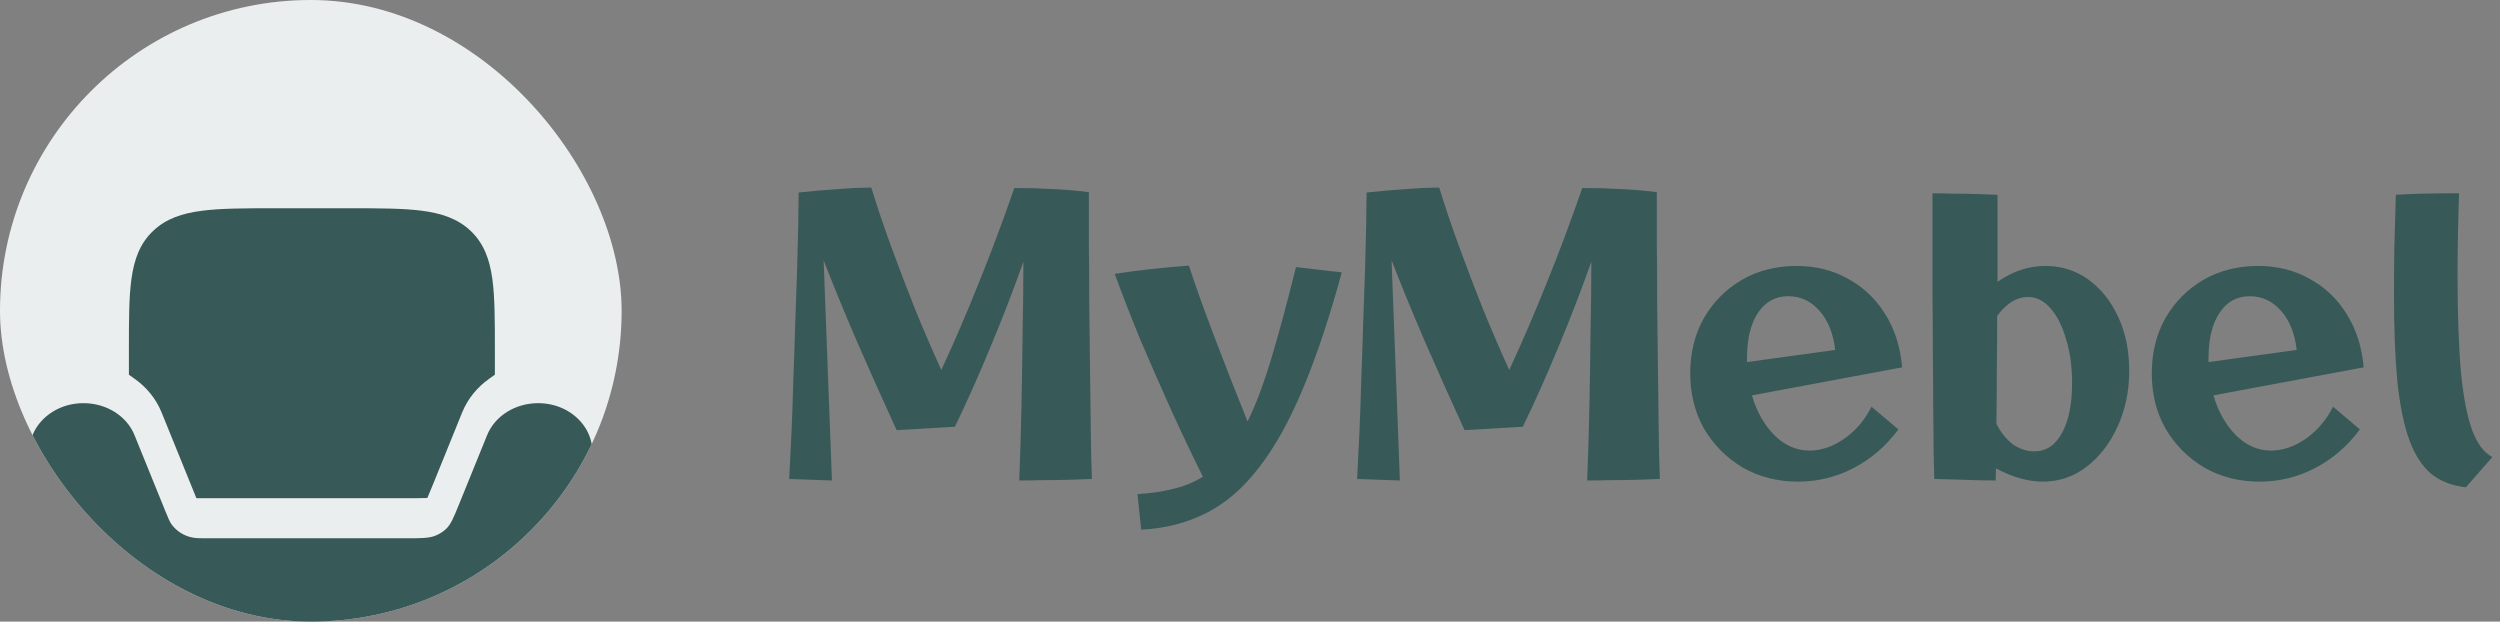 <svg width="185" height="46" viewBox="0 0 185 46" fill="none" xmlns="http://www.w3.org/2000/svg">
<rect x="0" y="0" width="185" height="46" fill="#808080" stroke="none"/>
<g clip-path="url(#clip0_291_1750)">
<rect width="46" height="46" rx="23" fill="#EBEEEE"/>
<path d="M32.444 46.501H12.063V50.667C12.063 51.082 11.898 51.479 11.605 51.772C11.312 52.065 10.915 52.23 10.5 52.23C10.086 52.23 9.689 52.065 9.396 51.772C9.103 51.479 8.938 51.082 8.938 50.667V45.826C7.211 45.072 5.834 43.732 5.171 42.04C5.142 41.97 5.115 41.899 5.09 41.828L2.375 34.551C1.511 32.23 3.444 29.834 6.182 29.834C7.869 29.834 9.377 30.778 9.952 32.197L12.24 37.834C12.448 38.346 12.553 38.605 12.703 38.813C13.077 39.317 13.627 39.661 14.244 39.778C14.515 39.834 14.821 39.834 15.432 39.834H29.973C31.159 39.834 31.75 39.834 32.246 39.63C32.517 39.517 32.763 39.363 32.973 39.174C33.357 38.828 33.559 38.33 33.963 37.334L36.048 32.197C36.623 30.78 38.132 29.834 39.819 29.834C42.557 29.834 44.49 32.23 43.625 34.551L41.292 40.801C40.886 41.892 40.684 42.436 40.415 42.901C39.637 44.208 38.463 45.232 37.063 45.826V50.667C37.063 51.082 36.898 51.479 36.605 51.772C36.312 52.065 35.915 52.23 35.5 52.23C35.086 52.23 34.689 52.065 34.395 51.772C34.102 51.479 33.938 51.082 33.938 50.667V46.49C33.548 46.501 33.073 46.501 32.444 46.501Z" fill="#375957"/>
<path d="M25.655 15.41H20.505C18.213 15.41 16.388 15.41 14.963 15.594C13.492 15.781 12.286 16.177 11.326 17.093C10.359 18.012 9.932 19.183 9.732 20.604C9.538 21.975 9.538 23.718 9.538 25.896V27.729L9.976 28.041C10.842 28.654 11.542 29.496 11.963 30.531L14.534 36.868H30.053L30.809 36.866H30.813L31.621 36.852L31.884 36.227L32.113 35.669L34.196 30.531C34.617 29.496 35.317 28.656 36.184 28.039L36.621 27.727V25.893C36.621 23.718 36.621 21.975 36.428 20.604C36.228 19.183 35.801 18.012 34.834 17.091C33.876 16.179 32.667 15.781 31.198 15.591C29.771 15.41 27.948 15.41 25.655 15.41Z" fill="#375957"/>
</g>
<path d="M59.1 14.248C60.145 14.136 61.107 14.052 61.984 13.996C62.88 13.921 63.711 13.884 64.476 13.884C64.905 15.284 65.4 16.749 65.96 18.28C66.52 19.811 67.108 21.351 67.724 22.9C68.359 24.449 69.003 25.943 69.656 27.38C70.627 25.289 71.551 23.143 72.428 20.94C73.324 18.737 74.201 16.395 75.06 13.912C76.068 13.912 77.067 13.94 78.056 13.996C79.045 14.052 79.885 14.127 80.576 14.22C80.576 15.247 80.576 16.469 80.576 17.888C80.595 19.288 80.604 20.8 80.604 22.424C80.623 24.029 80.641 25.635 80.66 27.24C80.679 28.845 80.697 30.357 80.716 31.776C80.735 33.195 80.763 34.417 80.8 35.444C80.371 35.463 79.848 35.481 79.232 35.5C78.616 35.519 77.972 35.528 77.3 35.528C76.628 35.547 76.003 35.556 75.424 35.556C75.499 33.671 75.555 31.785 75.592 29.9C75.629 27.996 75.657 26.148 75.676 24.356C75.713 22.564 75.732 20.903 75.732 19.372C74.948 21.575 74.136 23.675 73.296 25.672C72.475 27.669 71.597 29.639 70.664 31.58L66.352 31.832C65.288 29.517 64.299 27.305 63.384 25.196C62.469 23.068 61.657 21.089 60.948 19.26L61.564 35.556L58.4 35.444C58.456 34.455 58.512 33.325 58.568 32.056C58.624 30.787 58.671 29.452 58.708 28.052C58.764 26.652 58.811 25.261 58.848 23.88C58.904 22.48 58.951 21.155 58.988 19.904C59.025 18.635 59.053 17.515 59.072 16.544C59.091 15.555 59.1 14.789 59.1 14.248ZM84.451 39.196L84.171 36.564C85.16 36.508 86.047 36.377 86.831 36.172C87.634 35.985 88.362 35.687 89.015 35.276C88.231 33.708 87.438 32.037 86.635 30.264C85.832 28.491 85.067 26.745 84.339 25.028C83.63 23.292 83.014 21.705 82.491 20.268C83.163 20.156 84.003 20.044 85.011 19.932C86.019 19.82 87.008 19.727 87.979 19.652C88.446 21.089 89.062 22.816 89.827 24.832C90.592 26.848 91.423 28.967 92.319 31.188C92.935 29.937 93.523 28.379 94.083 26.512C94.643 24.645 95.25 22.396 95.903 19.764L99.291 20.156C98.376 23.516 97.415 26.391 96.407 28.78C95.418 31.151 94.335 33.092 93.159 34.604C92.002 36.116 90.704 37.236 89.267 37.964C87.83 38.692 86.224 39.103 84.451 39.196ZM101.127 14.248C102.173 14.136 103.134 14.052 104.011 13.996C104.907 13.921 105.738 13.884 106.503 13.884C106.933 15.284 107.427 16.749 107.987 18.28C108.547 19.811 109.135 21.351 109.751 22.9C110.386 24.449 111.03 25.943 111.683 27.38C112.654 25.289 113.578 23.143 114.455 20.94C115.351 18.737 116.229 16.395 117.087 13.912C118.095 13.912 119.094 13.94 120.083 13.996C121.073 14.052 121.913 14.127 122.603 14.22C122.603 15.247 122.603 16.469 122.603 17.888C122.622 19.288 122.631 20.8 122.631 22.424C122.65 24.029 122.669 25.635 122.687 27.24C122.706 28.845 122.725 30.357 122.743 31.776C122.762 33.195 122.79 34.417 122.827 35.444C122.398 35.463 121.875 35.481 121.259 35.5C120.643 35.519 119.999 35.528 119.327 35.528C118.655 35.547 118.03 35.556 117.451 35.556C117.526 33.671 117.582 31.785 117.619 29.9C117.657 27.996 117.685 26.148 117.703 24.356C117.741 22.564 117.759 20.903 117.759 19.372C116.975 21.575 116.163 23.675 115.323 25.672C114.502 27.669 113.625 29.639 112.691 31.58L108.379 31.832C107.315 29.517 106.326 27.305 105.411 25.196C104.497 23.068 103.685 21.089 102.975 19.26L103.591 35.556L100.427 35.444C100.483 34.455 100.539 33.325 100.595 32.056C100.651 30.787 100.698 29.452 100.735 28.052C100.791 26.652 100.838 25.261 100.875 23.88C100.931 22.48 100.978 21.155 101.015 19.904C101.053 18.635 101.081 17.515 101.099 16.544C101.118 15.555 101.127 14.789 101.127 14.248ZM133.058 35.64C131.546 35.64 130.184 35.295 128.97 34.604C127.776 33.895 126.824 32.943 126.114 31.748C125.424 30.535 125.078 29.163 125.078 27.632C125.078 26.101 125.414 24.739 126.086 23.544C126.777 22.349 127.71 21.407 128.886 20.716C130.081 20.025 131.434 19.68 132.946 19.68C134.365 19.68 135.634 19.997 136.754 20.632C137.893 21.248 138.808 22.116 139.498 23.236C140.208 24.356 140.628 25.672 140.758 27.184L129.642 29.256C129.997 30.469 130.557 31.459 131.322 32.224C132.088 32.971 132.946 33.344 133.898 33.344C134.776 33.344 135.644 33.045 136.502 32.448C137.361 31.832 138.024 31.048 138.49 30.096L140.478 31.776C139.564 33.008 138.462 33.96 137.174 34.632C135.886 35.304 134.514 35.64 133.058 35.64ZM129.278 26.512C129.278 26.624 129.278 26.717 129.278 26.792L135.802 25.896C135.672 24.701 135.289 23.74 134.654 23.012C134.02 22.284 133.245 21.92 132.33 21.92C131.378 21.92 130.632 22.331 130.09 23.152C129.549 23.955 129.278 25.075 129.278 26.512ZM147.678 35.556C146.875 35.556 146.054 35.537 145.214 35.5C144.374 35.481 143.683 35.463 143.142 35.444C143.123 35.015 143.104 34.333 143.086 33.4C143.086 32.448 143.076 31.337 143.058 30.068C143.058 28.799 143.048 27.455 143.03 26.036C143.03 24.599 143.02 23.161 143.002 21.724C143.002 20.287 143.002 18.924 143.002 17.636C143.002 16.348 143.002 15.237 143.002 14.304C143.431 14.304 143.935 14.313 144.514 14.332C145.111 14.332 145.708 14.341 146.306 14.36C146.903 14.379 147.407 14.397 147.818 14.416C147.818 16.171 147.818 18.317 147.818 20.856C148.938 20.072 150.114 19.68 151.346 19.68C152.54 19.68 153.604 20.016 154.538 20.688C155.471 21.36 156.208 22.284 156.75 23.46C157.291 24.617 157.562 25.943 157.562 27.436C157.562 28.948 157.272 30.329 156.694 31.58C156.134 32.812 155.368 33.801 154.398 34.548C153.446 35.276 152.372 35.64 151.178 35.64C150.076 35.64 148.919 35.313 147.706 34.66C147.687 35.033 147.678 35.332 147.678 35.556ZM150.058 21.976C149.236 21.976 148.48 22.443 147.79 23.376C147.79 24.776 147.78 26.167 147.762 27.548C147.762 28.929 147.752 30.199 147.734 31.356C148.051 31.991 148.452 32.495 148.938 32.868C149.442 33.223 149.974 33.4 150.534 33.4C151.411 33.4 152.092 32.952 152.578 32.056C153.082 31.16 153.334 29.919 153.334 28.332C153.334 27.119 153.184 26.036 152.886 25.084C152.606 24.113 152.223 23.357 151.738 22.816C151.252 22.256 150.692 21.976 150.058 21.976ZM167.211 35.64C165.699 35.64 164.336 35.295 163.123 34.604C161.928 33.895 160.976 32.943 160.267 31.748C159.576 30.535 159.231 29.163 159.231 27.632C159.231 26.101 159.567 24.739 160.239 23.544C160.929 22.349 161.863 21.407 163.039 20.716C164.233 20.025 165.587 19.68 167.099 19.68C168.517 19.68 169.787 19.997 170.907 20.632C172.045 21.248 172.96 22.116 173.651 23.236C174.36 24.356 174.78 25.672 174.911 27.184L163.795 29.256C164.149 30.469 164.709 31.459 165.475 32.224C166.24 32.971 167.099 33.344 168.051 33.344C168.928 33.344 169.796 33.045 170.655 32.448C171.513 31.832 172.176 31.048 172.643 30.096L174.631 31.776C173.716 33.008 172.615 33.96 171.327 34.632C170.039 35.304 168.667 35.64 167.211 35.64ZM163.431 26.512C163.431 26.624 163.431 26.717 163.431 26.792L169.955 25.896C169.824 24.701 169.441 23.74 168.807 23.012C168.172 22.284 167.397 21.92 166.483 21.92C165.531 21.92 164.784 22.331 164.243 23.152C163.701 23.955 163.431 25.075 163.431 26.512ZM181.97 14.304C181.933 15.368 181.905 16.413 181.886 17.44C181.867 18.467 181.858 19.419 181.858 20.296C181.858 23.245 181.942 25.663 182.11 27.548C182.297 29.415 182.577 30.852 182.95 31.86C183.323 32.849 183.818 33.503 184.434 33.82L182.474 36.06C181.466 35.948 180.617 35.621 179.926 35.08C179.254 34.52 178.713 33.689 178.302 32.588C177.891 31.468 177.593 30.021 177.406 28.248C177.238 26.475 177.154 24.309 177.154 21.752C177.154 20.688 177.163 19.531 177.182 18.28C177.219 17.011 177.257 15.723 177.294 14.416C177.835 14.379 178.479 14.351 179.226 14.332C179.973 14.313 180.887 14.304 181.97 14.304Z" fill="#375957"/>
<defs>
<clipPath id="clip0_291_1750">
<rect width="46" height="46" rx="23" fill="white"/>
</clipPath>
</defs>
</svg>
